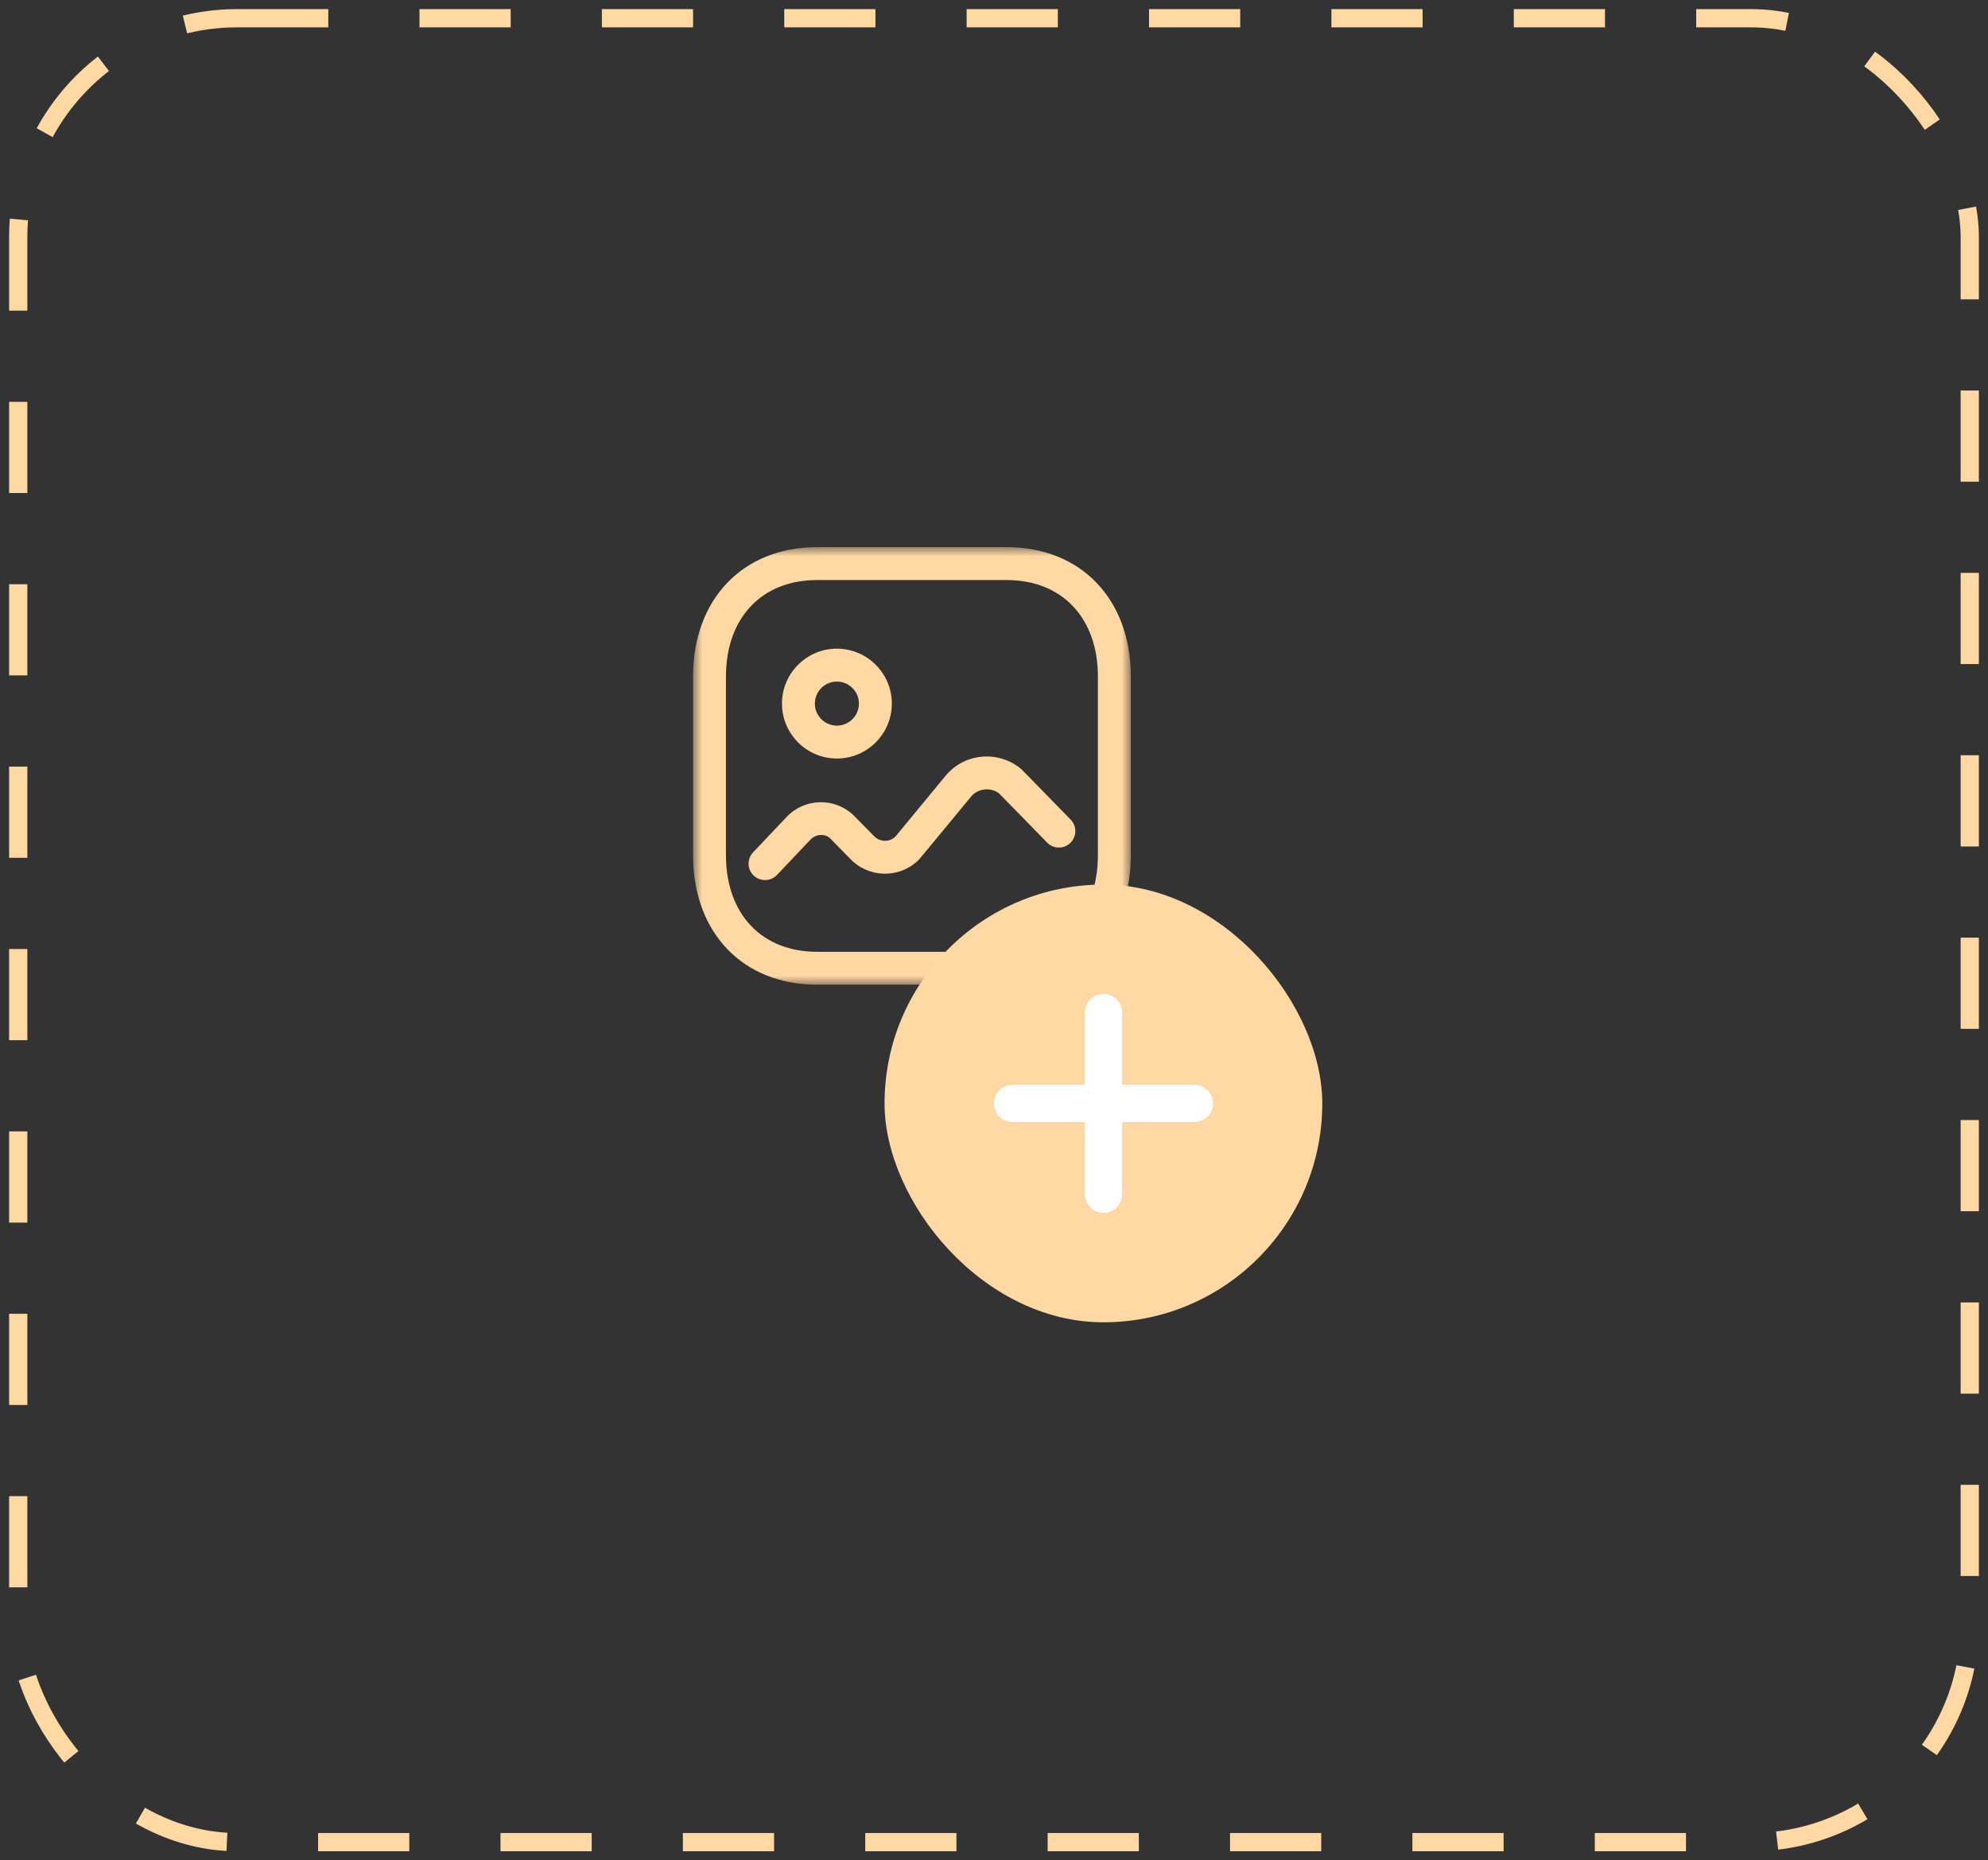 <svg width="109" height="102" viewBox="0 0 109 102" fill="none" xmlns="http://www.w3.org/2000/svg">
<rect x="0" y="0" width="109" height="102" fill="#333333" stroke="none"/>
<mask id="mask0_1434_33376" style="mask-type:luminance" maskUnits="userSpaceOnUse" x="38" y="30" width="24" height="24">
<path fill-rule="evenodd" clip-rule="evenodd" d="M38 30H62V53.988H38V30Z" fill="white"/>
</mask>
<g mask="url(#mask0_1434_33376)">
<path fill-rule="evenodd" clip-rule="evenodd" d="M44.794 31.803C41.763 31.803 39.804 33.88 39.804 37.093V46.895C39.804 50.109 41.763 52.185 44.794 52.185H55.195C58.233 52.185 60.197 50.109 60.197 46.895V37.093C60.197 33.88 58.233 31.803 55.195 31.803H44.794ZM55.195 53.988H44.794C40.73 53.988 38 51.137 38 46.895V37.093C38 32.851 40.73 30 44.794 30H55.195C59.265 30 62.001 32.851 62.001 37.093V46.895C62.001 51.137 59.265 53.988 55.195 53.988Z" fill="#FFD8A3"/>
</g>
<path fill-rule="evenodd" clip-rule="evenodd" d="M41.946 48.253C41.722 48.253 41.5 48.172 41.325 48.006C40.963 47.664 40.949 47.092 41.292 46.732L43.129 44.793C44.102 43.76 45.743 43.709 46.781 44.683L47.933 45.852C48.254 46.177 48.776 46.183 49.098 45.865C49.219 45.722 51.838 42.542 51.838 42.542C52.336 41.938 53.038 41.566 53.819 41.489C54.6 41.42 55.359 41.647 55.964 42.144C56.015 42.186 56.062 42.227 58.703 44.938C59.05 45.294 59.044 45.865 58.687 46.213C58.331 46.563 57.759 46.552 57.411 46.196C57.411 46.196 54.948 43.667 54.772 43.497C54.586 43.344 54.286 43.255 53.992 43.284C53.692 43.314 53.423 43.457 53.232 43.689C50.437 47.079 50.404 47.111 50.358 47.156C49.326 48.168 47.661 48.151 46.647 47.117C46.647 47.117 45.529 45.982 45.51 45.959C45.232 45.702 44.737 45.719 44.44 46.032L42.6 47.972C42.422 48.16 42.184 48.253 41.946 48.253Z" fill="#FFD8A3"/>
<path fill-rule="evenodd" clip-rule="evenodd" d="M45.885 37.369C45.22 37.369 44.679 37.91 44.679 38.576C44.679 39.242 45.22 39.785 45.886 39.785C46.552 39.785 47.094 39.242 47.094 38.576C47.094 37.911 46.552 37.37 45.885 37.369ZM45.886 41.588C44.225 41.588 42.875 40.237 42.875 38.576C42.875 36.916 44.225 35.565 45.886 35.565C47.548 35.567 48.898 36.918 48.898 38.576C48.898 40.237 47.546 41.588 45.886 41.588Z" fill="#FFD8A3"/>
<rect x="48.499" y="48.499" width="24" height="24" rx="12" fill="#FFD8A3"/>
<path fill-rule="evenodd" clip-rule="evenodd" d="M60.504 66.499C59.941 66.499 59.484 66.043 59.484 65.48V55.519C59.484 54.956 59.941 54.499 60.504 54.499C61.067 54.499 61.523 54.956 61.523 55.519V65.48C61.523 66.043 61.067 66.499 60.504 66.499Z" fill="white"/>
<path fill-rule="evenodd" clip-rule="evenodd" d="M65.487 61.519H55.519C54.954 61.519 54.499 61.062 54.499 60.499C54.499 59.936 54.954 59.48 55.519 59.48H65.487C66.05 59.48 66.507 59.936 66.507 60.499C66.507 61.062 66.05 61.519 65.487 61.519Z" fill="white"/>
<rect x="1" y="1" width="107" height="100" rx="12" stroke="#FFD8A3" stroke-dasharray="5 5"/>
</svg>
